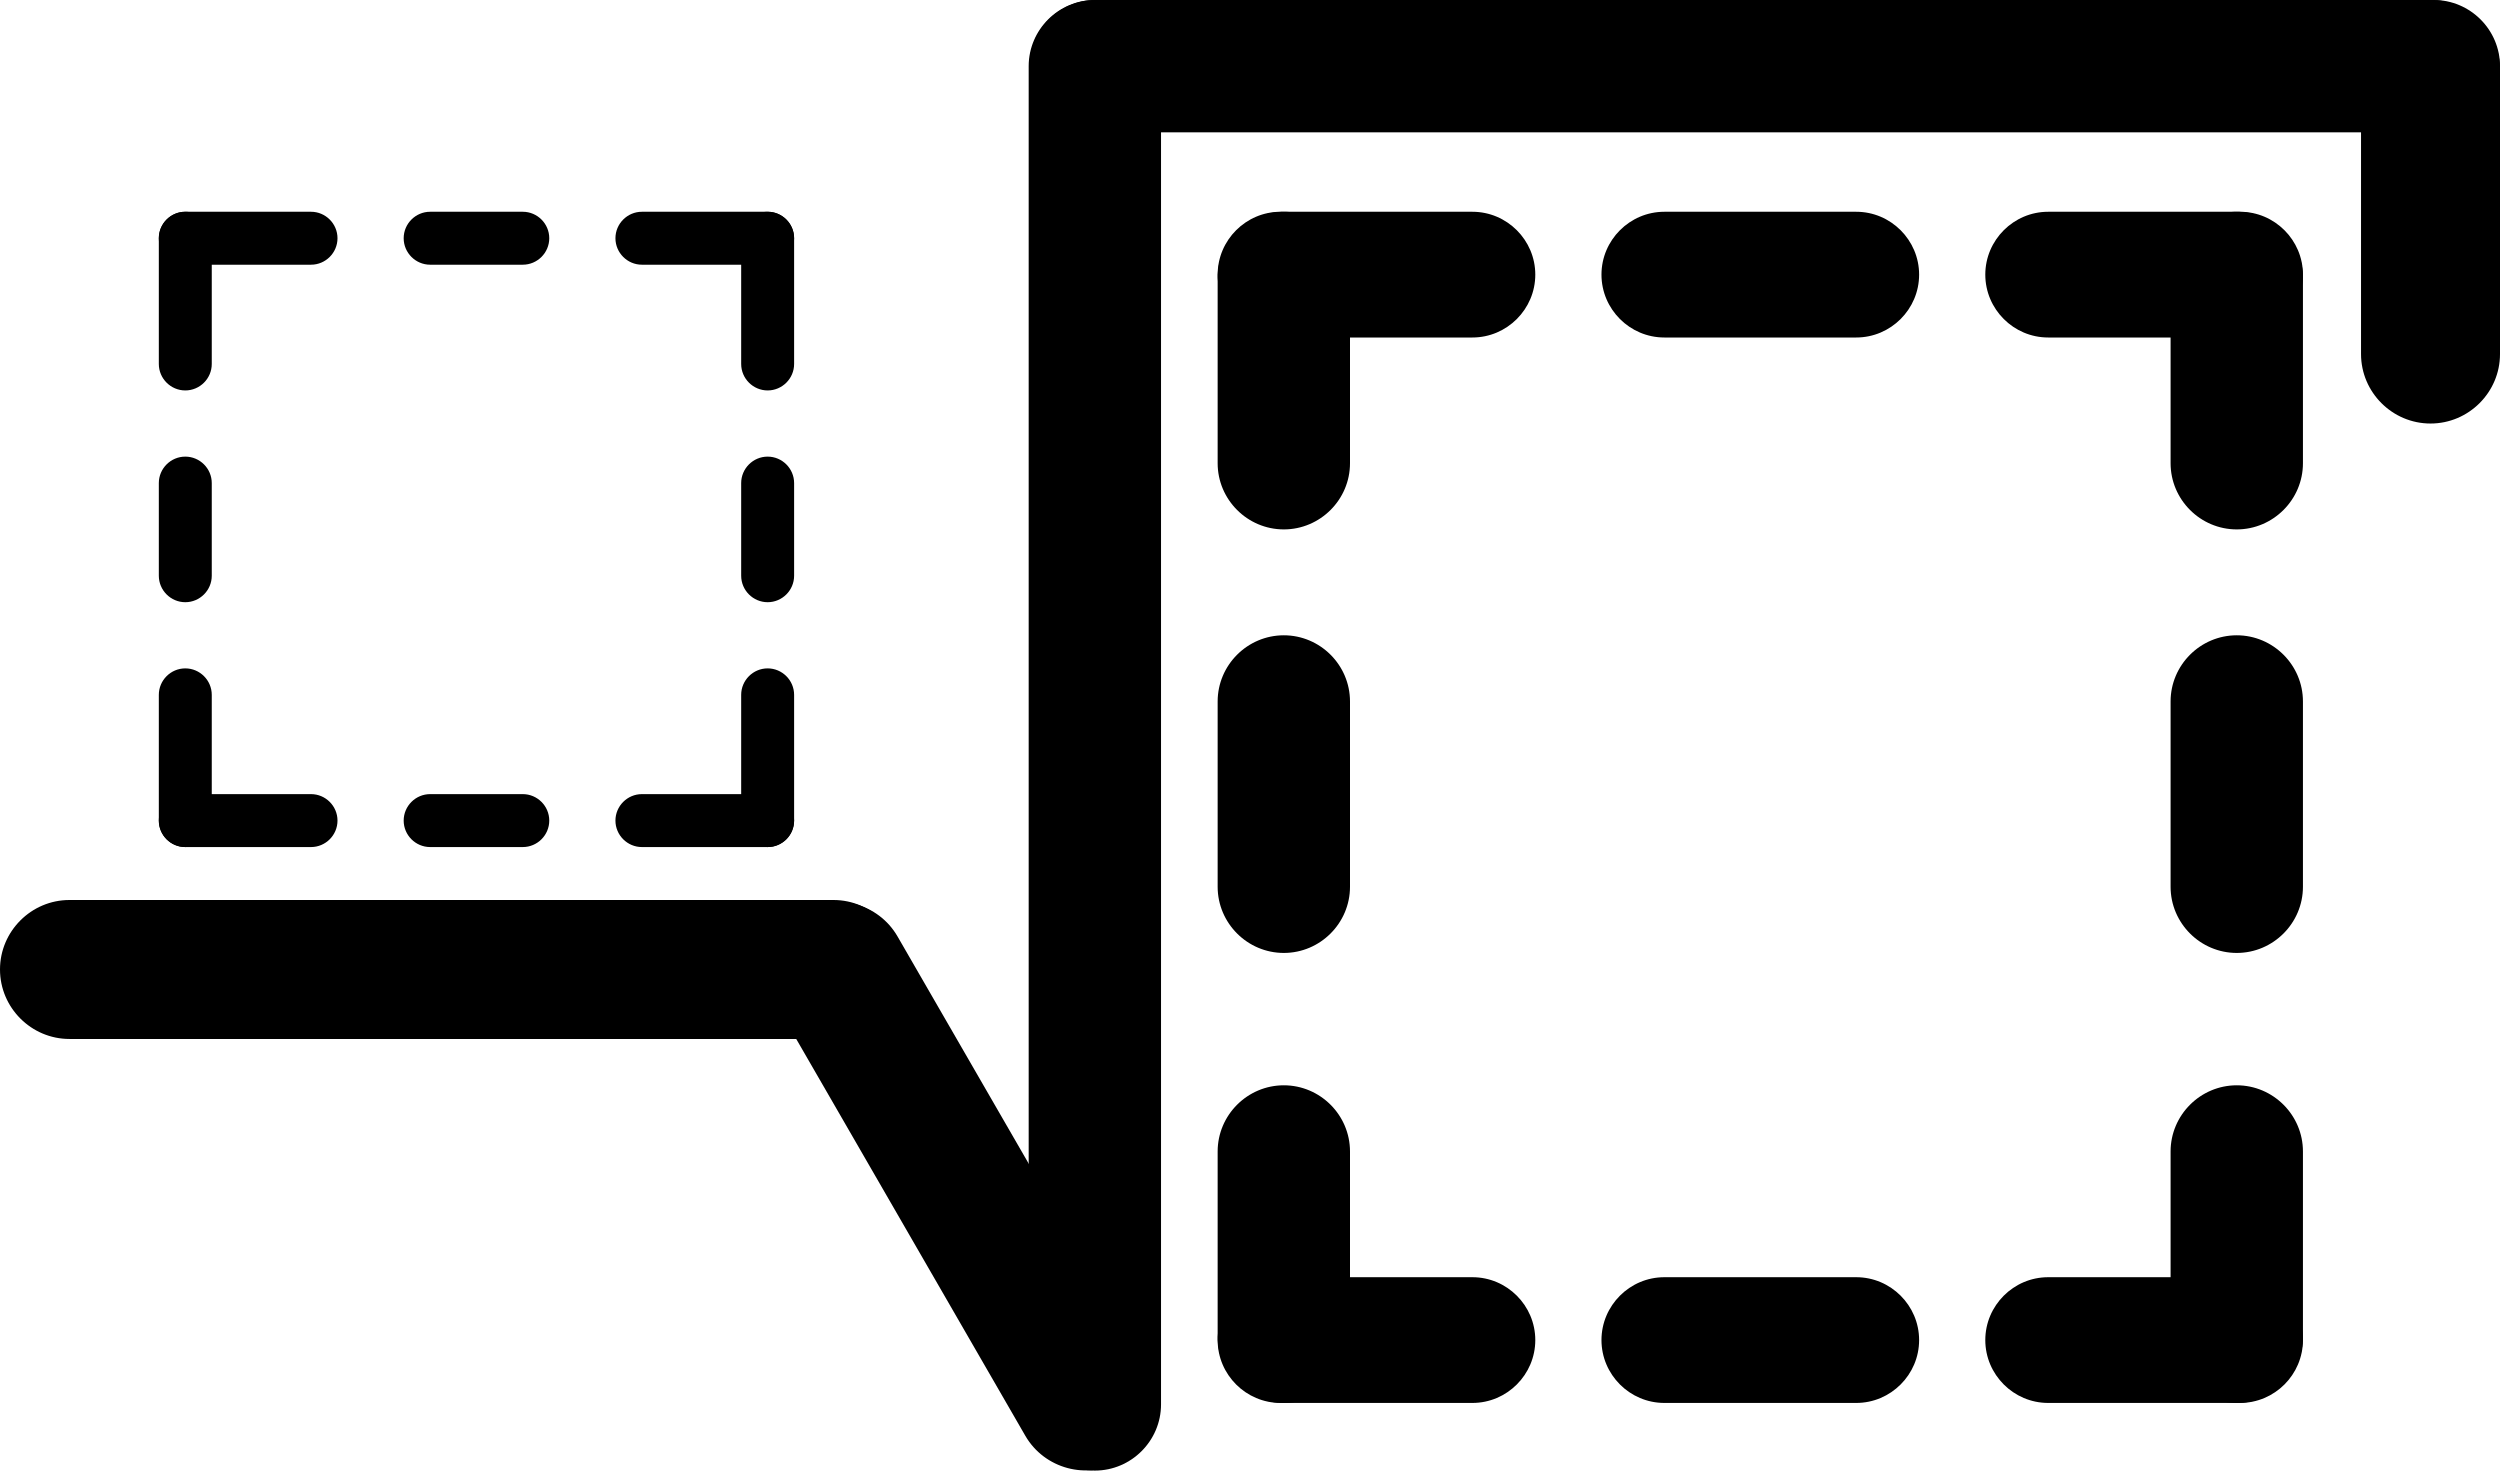 <?xml version="1.0" encoding="utf-8"?>
<!-- Generator: Adobe Illustrator 22.1.0, SVG Export Plug-In . SVG Version: 6.00 Build 0)  -->
<svg version="1.1" id="Layer_1" xmlns="http://www.w3.org/2000/svg" xmlns:xlink="http://www.w3.org/1999/xlink" x="0px" y="0px"
	 viewBox="0 0 3400 2000" style="enable-background:new 0 0 3400 2000;" xml:space="preserve">
<path d="M1133.5,1413H94.5c-52,0-94.5-42.5-94.5-94.5l0,0c0-52,42.5-94.5,94.5-94.5h1039c52,0,94.5,42.5,94.5,94.5v0
	C1228,1370.5,1185.5,1413,1133.5,1413z"/>
<path d="M1091.5,1238.9L1091.5,1238.9c-45,26-60.6,84.1-34.6,129.1l337.5,584.6c26,45,84.1,60.6,129.1,34.6l0,0
	c45-26,60.6-84.1,34.6-129.1l-337.5-584.6C1194.6,1228.5,1136.5,1212.9,1091.5,1238.9z"/>
<path d="M1489,2000L1489,2000c49.5,0,90-40.5,90-90V90c0-49.5-40.5-90-90-90h0c-49.5,0-90,40.5-90,90v1820
	C1399,1959.5,1439.5,2000,1489,2000z"/>
<path d="M1400,90L1400,90c0,49.5,40.5,90,90,90h1820c49.5,0,90-40.5,90-90v0c0-49.5-40.5-90-90-90L1490,0
	C1440.5,0,1400,40.5,1400,90z"/>
<path d="M3305.5,0L3305.5,0c-52,0-94.5,42.5-94.5,94.5v387c0,52,42.5,94.5,94.5,94.5l0,0c52,0,94.5-42.5,94.5-94.5v-387
	C3400,42.5,3357.5,0,3305.5,0z"/>
<path d="M1746,720L1746,720c-49.5,0-90-40.5-90-90V378c0-49.5,40.5-90,90-90h0c49.5,0,90,40.5,90,90v252
	C1836,679.5,1795.5,720,1746,720z"/>
<path d="M1746,1908L1746,1908c-49.5,0-90-40.5-90-90v-252c0-49.5,40.5-90,90-90h0c49.5,0,90,40.5,90,90v252
	C1836,1867.5,1795.5,1908,1746,1908z"/>
<path d="M1746,1296L1746,1296c-49.5,0-90-40.5-90-90V954c0-49.5,40.5-90,90-90h0c49.5,0,90,40.5,90,90v252
	C1836,1255.5,1795.5,1296,1746,1296z"/>
<path d="M4384,818L4384,818c-49.5,0-90-40.5-90-90V476c0-49.5,40.5-90,90-90l0,0c49.5,0,90,40.5,90,90v252
	C4474,777.5,4433.5,818,4384,818z"/>
<path d="M4384,2006L4384,2006c-49.5,0-90-40.5-90-90v-252c0-49.5,40.5-90,90-90l0,0c49.5,0,90,40.5,90,90v252
	C4474,1965.5,4433.5,2006,4384,2006z"/>
<path d="M4384,1394L4384,1394c-49.5,0-90-40.5-90-90v-252c0-49.5,40.5-90,90-90l0,0c49.5,0,90,40.5,90,90v252
	C4474,1353.5,4433.5,1394,4384,1394z"/>
<path d="M3042,720L3042,720c-49.5,0-90-40.5-90-90V378c0-49.5,40.5-90,90-90l0,0c49.5,0,90,40.5,90,90v252
	C3132,679.5,3091.5,720,3042,720z"/>
<path d="M3042,1908L3042,1908c-49.5,0-90-40.5-90-90v-252c0-49.5,40.5-90,90-90l0,0c49.5,0,90,40.5,90,90v252
	C3132,1867.5,3091.5,1908,3042,1908z"/>
<path d="M3042,1296L3042,1296c-49.5,0-90-40.5-90-90V954c0-49.5,40.5-90,90-90l0,0c49.5,0,90,40.5,90,90v252
	C3132,1255.5,3091.5,1296,3042,1296z"/>
<path d="M2002.5,459h-261c-47,0-85.5-38.5-85.5-85.5v0c0-47,38.5-85.5,85.5-85.5h261c47,0,85.5,38.5,85.5,85.5v0
	C2088,420.5,2049.5,459,2002.5,459z"/>
<path d="M3046.5,459h-261c-47,0-85.5-38.5-85.5-85.5v0c0-47,38.5-85.5,85.5-85.5h261c47,0,85.5,38.5,85.5,85.5v0
	C3132,420.5,3093.5,459,3046.5,459z"/>
<path d="M2524.5,459h-261c-47,0-85.5-38.5-85.5-85.5v0c0-47,38.5-85.5,85.5-85.5h261c47,0,85.5,38.5,85.5,85.5v0
	C2610,420.5,2571.5,459,2524.5,459z"/>
<path d="M2002.5,1908h-261c-47,0-85.5-38.5-85.5-85.5v0c0-47,38.5-85.5,85.5-85.5h261c47,0,85.5,38.5,85.5,85.5v0
	C2088,1869.5,2049.5,1908,2002.5,1908z"/>
<path d="M3046.5,1908h-261c-47,0-85.5-38.5-85.5-85.5v0c0-47,38.5-85.5,85.5-85.5h261c47,0,85.5,38.5,85.5,85.5v0
	C3132,1869.5,3093.5,1908,3046.5,1908z"/>
<path d="M2524.5,1908h-261c-47,0-85.5-38.5-85.5-85.5v0c0-47,38.5-85.5,85.5-85.5h261c47,0,85.5,38.5,85.5,85.5v0
	C2610,1869.5,2571.5,1908,2524.5,1908z"/>
<path d="M252,531L252,531c-19.8,0-36-16.2-36-36V324c0-19.8,16.2-36,36-36h0c19.8,0,36,16.2,36,36v171C288,514.8,271.8,531,252,531z
	"/>
<path d="M252,1152L252,1152c-19.8,0-36-16.2-36-36V945c0-19.8,16.2-36,36-36h0c19.8,0,36,16.2,36,36v171
	C288,1135.8,271.8,1152,252,1152z"/>
<path d="M252,819L252,819c-19.8,0-36-16.2-36-36V657c0-19.8,16.2-36,36-36h0c19.8,0,36,16.2,36,36v126C288,802.8,271.8,819,252,819z
	"/>
<path d="M1044,531L1044,531c-19.8,0-36-16.2-36-36V324c0-19.8,16.2-36,36-36l0,0c19.8,0,36,16.2,36,36v171
	C1080,514.8,1063.8,531,1044,531z"/>
<path d="M1044,1152L1044,1152c-19.8,0-36-16.2-36-36V945c0-19.8,16.2-36,36-36l0,0c19.8,0,36,16.2,36,36v171
	C1080,1135.8,1063.8,1152,1044,1152z"/>
<path d="M1044,819L1044,819c-19.8,0-36-16.2-36-36V657c0-19.8,16.2-36,36-36l0,0c19.8,0,36,16.2,36,36v126
	C1080,802.8,1063.8,819,1044,819z"/>
<path d="M837,1116L837,1116c0-19.8,16.2-36,36-36h171c19.8,0,36,16.2,36,36l0,0c0,19.8-16.2,36-36,36H873
	C853.2,1152,837,1135.8,837,1116z"/>
<path d="M216,1116L216,1116c0-19.8,16.2-36,36-36h171c19.8,0,36,16.2,36,36l0,0c0,19.8-16.2,36-36,36H252
	C232.2,1152,216,1135.8,216,1116z"/>
<path d="M549,1116L549,1116c0-19.8,16.2-36,36-36h126c19.8,0,36,16.2,36,36l0,0c0,19.8-16.2,36-36,36H585
	C565.2,1152,549,1135.8,549,1116z"/>
<path d="M837,324L837,324c0-19.8,16.2-36,36-36h171c19.8,0,36,16.2,36,36v0c0,19.8-16.2,36-36,36H873C853.2,360,837,343.8,837,324z"
	/>
<path d="M216,324L216,324c0-19.8,16.2-36,36-36h171c19.8,0,36,16.2,36,36v0c0,19.8-16.2,36-36,36H252C232.2,360,216,343.8,216,324z"
	/>
<path d="M549,324L549,324c0-19.8,16.2-36,36-36h126c19.8,0,36,16.2,36,36v0c0,19.8-16.2,36-36,36H585C565.2,360,549,343.8,549,324z"
	/>
</svg>
